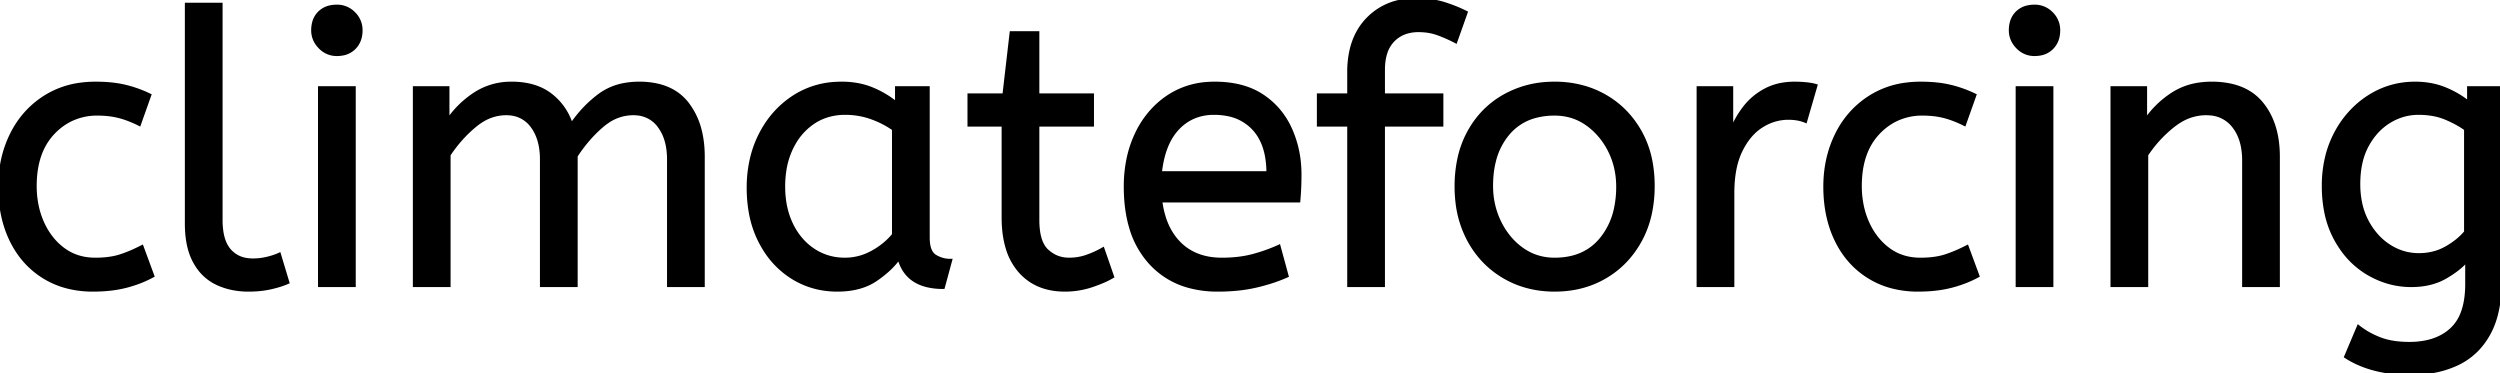 <svg width="659.001" height="98.4" viewBox="0 0 659.001 98.4" xmlns="http://www.w3.org/2000/svg"><g id="svgGroup" stroke-linecap="round" fill-rule="evenodd" font-size="9pt" stroke="#000" stroke-width="0.25mm" fill="#000" style="stroke:#000;stroke-width:0.25mm;fill:#000"><path d="M 118.301 75.2 L 109.301 75.2 L 109.301 23.2 L 118.001 23.2 L 118.001 31.9 Q 120.801 27.7 125.101 24.85 A 17.205 17.205 0 0 1 134.303 22.009 A 20.858 20.858 0 0 1 134.901 22 A 20.994 20.994 0 0 1 139.318 22.44 Q 142.304 23.082 144.586 24.663 A 13.128 13.128 0 0 1 145.051 25 A 15.751 15.751 0 0 1 150.498 32.69 A 19.154 19.154 0 0 1 150.601 33 Q 153.701 28.4 157.951 25.2 A 15.669 15.669 0 0 1 164.741 22.317 A 21.446 21.446 0 0 1 168.501 22 A 21.437 21.437 0 0 1 173.388 22.523 Q 176.974 23.362 179.463 25.551 A 12.994 12.994 0 0 1 181.151 27.35 A 18.992 18.992 0 0 1 184.562 34.622 Q 185.301 37.672 185.301 41.3 L 185.301 75.2 L 176.301 75.2 L 176.301 42 A 19.042 19.042 0 0 0 175.964 38.311 Q 175.528 36.105 174.529 34.361 A 10.982 10.982 0 0 0 173.801 33.25 A 7.974 7.974 0 0 0 167.987 29.954 A 10.678 10.678 0 0 0 166.901 29.9 A 11.926 11.926 0 0 0 160.142 32.027 A 15.996 15.996 0 0 0 158.551 33.25 Q 154.701 36.6 151.801 41.1 L 151.801 75.2 L 142.801 75.2 L 142.801 42 A 19.042 19.042 0 0 0 142.464 38.311 Q 142.028 36.105 141.029 34.361 A 10.982 10.982 0 0 0 140.301 33.25 A 7.974 7.974 0 0 0 134.487 29.954 A 10.678 10.678 0 0 0 133.401 29.9 A 12.02 12.02 0 0 0 127.082 31.728 A 16.244 16.244 0 0 0 125.101 33.15 Q 121.201 36.4 118.301 40.8 L 118.301 75.2 Z M 618.401 94 L 621.701 86.2 A 20.562 20.562 0 0 0 625.517 88.573 A 24.737 24.737 0 0 0 627.301 89.35 Q 630.06 90.428 633.86 90.576 A 31.788 31.788 0 0 0 635.101 90.6 A 21.701 21.701 0 0 0 639.621 90.157 Q 642.522 89.539 644.722 88.059 A 12.576 12.576 0 0 0 646.251 86.85 A 11.352 11.352 0 0 0 649.158 82.357 Q 650.301 79.256 650.301 74.9 L 650.301 68.5 Q 648.301 70.9 644.551 73.05 Q 640.801 75.2 635.601 75.2 Q 629.701 75.2 624.401 72.15 A 22.236 22.236 0 0 1 617.108 65.312 A 27.437 27.437 0 0 1 615.801 63.2 A 25.181 25.181 0 0 1 613.088 55.576 A 35.033 35.033 0 0 1 612.501 49 A 32.06 32.06 0 0 1 613.418 41.192 A 26.682 26.682 0 0 1 615.751 35.1 A 25.706 25.706 0 0 1 621.814 27.478 A 24.448 24.448 0 0 1 624.501 25.5 Q 630.001 22 636.601 22 A 22.366 22.366 0 0 1 641.421 22.501 A 18.715 18.715 0 0 1 644.601 23.5 A 25.705 25.705 0 0 1 648.429 25.468 A 20.998 20.998 0 0 1 650.801 27.2 L 650.801 23.2 L 659.001 23.2 L 659.001 74 Q 659.001 82.6 656.001 88 Q 653.001 93.4 647.651 95.9 A 25.811 25.811 0 0 1 641.047 97.922 A 35.243 35.243 0 0 1 635.101 98.4 Q 630.501 98.4 626.151 97.3 A 27.232 27.232 0 0 1 620.85 95.383 A 23.518 23.518 0 0 1 618.401 94 Z M 565.801 75.2 L 556.801 75.2 L 556.801 23.2 L 565.501 23.2 L 565.501 31.9 Q 568.301 27.7 572.651 24.85 A 17.316 17.316 0 0 1 579.756 22.226 A 22.629 22.629 0 0 1 583.001 22 A 23.225 23.225 0 0 1 588.066 22.518 Q 593.16 23.656 596.151 27.3 Q 600.275 32.326 600.489 40.409 A 33.764 33.764 0 0 1 600.501 41.3 L 600.501 75.2 L 591.501 75.2 L 591.501 42.3 A 19.265 19.265 0 0 0 591.158 38.559 Q 590.72 36.345 589.72 34.597 A 10.966 10.966 0 0 0 588.851 33.3 A 8.579 8.579 0 0 0 582.574 29.947 A 12.061 12.061 0 0 0 581.501 29.9 A 13.122 13.122 0 0 0 574.651 31.864 A 17.353 17.353 0 0 0 572.801 33.15 Q 568.701 36.4 565.801 40.8 L 565.801 75.2 Z M 364.601 75.2 L 355.601 75.2 L 355.601 32.9 L 347.601 32.9 L 347.601 25.1 L 355.601 25.1 L 355.601 19 A 25.495 25.495 0 0 1 356.227 13.182 Q 357.334 8.452 360.403 5.203 A 16.387 16.387 0 0 1 360.501 5.1 A 16.367 16.367 0 0 1 370.905 0.125 A 22.463 22.463 0 0 1 373.301 0 A 29.982 29.982 0 0 1 376.811 0.195 Q 378.556 0.401 380.072 0.825 A 17.884 17.884 0 0 1 380.501 0.95 Q 383.601 1.9 386.401 3.3 L 383.701 10.9 Q 381.601 9.8 379.201 8.9 A 14.172 14.172 0 0 0 375.578 8.079 A 17.356 17.356 0 0 0 373.901 8 A 10.802 10.802 0 0 0 370.871 8.405 A 8.291 8.291 0 0 0 367.151 10.65 A 8.462 8.462 0 0 0 365.204 14.019 Q 364.601 15.92 364.601 18.4 L 364.601 25.1 L 380.001 25.1 L 380.001 32.9 L 364.601 32.9 L 364.601 75.2 Z M 342.301 52.9 L 305.901 52.9 A 24.088 24.088 0 0 0 307.04 57.925 Q 308.376 61.738 311.001 64.3 Q 315.201 68.4 322.101 68.4 Q 326.601 68.4 330.201 67.45 Q 333.801 66.5 337.101 65 L 339.201 72.7 A 40.77 40.77 0 0 1 334.866 74.326 A 51.863 51.863 0 0 1 331.101 75.35 A 38.914 38.914 0 0 1 326.009 76.169 A 52.025 52.025 0 0 1 321.001 76.4 A 28.318 28.318 0 0 1 313.255 75.395 A 21.108 21.108 0 0 1 303.251 69.25 A 23.521 23.521 0 0 1 298.045 59.71 Q 296.701 55.045 296.701 49.2 A 35.359 35.359 0 0 1 297.533 41.378 A 28.84 28.84 0 0 1 299.651 35.25 A 24.642 24.642 0 0 1 304.667 28.168 A 22.887 22.887 0 0 1 307.901 25.55 A 21.048 21.048 0 0 1 318.16 22.078 A 26.205 26.205 0 0 1 320.201 22 Q 327.701 22 332.651 25.25 Q 337.601 28.5 340.101 34 A 28.185 28.185 0 0 1 342.527 43.864 A 33.434 33.434 0 0 1 342.601 46.1 A 75.204 75.204 0 0 1 342.31 52.797 A 69.426 69.426 0 0 1 342.301 52.9 Z M 264.501 57.3 L 264.501 32.9 L 255.501 32.9 L 255.501 25.1 L 264.701 25.1 L 266.601 8.7 L 273.501 8.7 L 273.501 25.1 L 287.901 25.1 L 287.901 32.9 L 273.501 32.9 L 273.501 58 A 21.559 21.559 0 0 0 273.668 60.796 Q 274.142 64.402 275.951 66.1 Q 278.401 68.4 281.801 68.4 Q 284.301 68.4 286.551 67.6 Q 288.801 66.8 290.701 65.7 L 293.201 72.9 A 18.546 18.546 0 0 1 291.582 73.756 Q 290.781 74.135 289.835 74.508 A 43.365 43.365 0 0 1 287.801 75.25 Q 284.401 76.4 280.701 76.4 Q 273.201 76.4 268.851 71.45 A 16.116 16.116 0 0 1 265.622 65.548 Q 264.86 63.117 264.616 60.181 A 34.777 34.777 0 0 1 264.501 57.3 Z M 39.401 25.1 L 36.701 32.7 A 30.422 30.422 0 0 0 33.796 31.424 A 23.42 23.42 0 0 0 31.351 30.65 A 20.543 20.543 0 0 0 28.308 30.125 A 26.355 26.355 0 0 0 25.701 30 A 15.889 15.889 0 0 0 18.448 31.643 A 16.132 16.132 0 0 0 13.951 35.05 Q 9.201 40.1 9.201 49 A 25.192 25.192 0 0 0 9.906 55.06 A 21.45 21.45 0 0 0 11.201 58.8 A 18.564 18.564 0 0 0 14.111 63.378 A 16.275 16.275 0 0 0 16.751 65.8 Q 20.301 68.4 25.101 68.4 Q 28.266 68.4 30.668 67.81 A 15.08 15.08 0 0 0 31.601 67.55 Q 34.29 66.703 37.376 65.113 A 49.095 49.095 0 0 0 37.401 65.1 L 40.201 72.7 Q 37.101 74.4 33.251 75.4 Q 29.401 76.4 24.501 76.4 A 26.803 26.803 0 0 1 17.462 75.51 A 22.074 22.074 0 0 1 11.551 72.95 Q 6.001 69.5 3.001 63.35 Q 0.001 57.2 0.001 49.2 Q 0.001 41.7 3.051 35.5 Q 6.101 29.3 11.801 25.65 A 23.067 23.067 0 0 1 21.469 22.229 A 29.608 29.608 0 0 1 25.201 22 Q 29.601 22 32.951 22.8 Q 36.301 23.6 39.401 25.1 Z M 520.501 25.1 L 517.801 32.7 A 30.422 30.422 0 0 0 514.896 31.424 A 23.42 23.42 0 0 0 512.451 30.65 A 20.543 20.543 0 0 0 509.408 30.125 A 26.355 26.355 0 0 0 506.801 30 A 15.889 15.889 0 0 0 499.548 31.643 A 16.132 16.132 0 0 0 495.051 35.05 Q 490.301 40.1 490.301 49 A 25.192 25.192 0 0 0 491.006 55.06 A 21.45 21.45 0 0 0 492.301 58.8 A 18.564 18.564 0 0 0 495.211 63.378 A 16.275 16.275 0 0 0 497.851 65.8 Q 501.401 68.4 506.201 68.4 Q 509.366 68.4 511.768 67.81 A 15.08 15.08 0 0 0 512.701 67.55 Q 515.39 66.703 518.476 65.113 A 49.095 49.095 0 0 0 518.501 65.1 L 521.301 72.7 Q 518.201 74.4 514.351 75.4 Q 510.501 76.4 505.601 76.4 A 26.803 26.803 0 0 1 498.562 75.51 A 22.074 22.074 0 0 1 492.651 72.95 Q 487.101 69.5 484.101 63.35 Q 481.101 57.2 481.101 49.2 Q 481.101 41.7 484.151 35.5 Q 487.201 29.3 492.901 25.65 A 23.067 23.067 0 0 1 502.569 22.229 A 29.608 29.608 0 0 1 506.301 22 Q 510.701 22 514.051 22.8 Q 517.401 23.6 520.501 25.1 Z M 236.401 27.4 L 236.401 23.2 L 244.601 23.2 L 244.601 62.6 A 12.15 12.15 0 0 0 244.702 64.236 Q 245.034 66.67 246.451 67.55 Q 248.301 68.7 250.501 68.7 L 248.601 75.7 A 17.722 17.722 0 0 1 244.336 75.228 Q 238.699 73.828 237.104 68.28 A 13.59 13.59 0 0 1 237.001 67.9 A 21.307 21.307 0 0 1 233.891 71.326 A 28.498 28.498 0 0 1 230.751 73.75 Q 226.801 76.4 220.701 76.4 Q 214.201 76.4 208.901 73.1 A 22.947 22.947 0 0 1 201.488 65.574 A 27.923 27.923 0 0 1 200.451 63.75 A 27.228 27.228 0 0 1 197.821 55.808 A 36.644 36.644 0 0 1 197.301 49.5 A 33.142 33.142 0 0 1 198.297 41.231 A 27.968 27.968 0 0 1 200.451 35.5 Q 203.601 29.3 209.151 25.65 A 22.297 22.297 0 0 1 220.345 22.044 A 27.388 27.388 0 0 1 221.901 22 A 22.584 22.584 0 0 1 226.694 22.491 A 18.703 18.703 0 0 1 230.051 23.55 A 26.002 26.002 0 0 1 234.337 25.844 A 22.103 22.103 0 0 1 236.401 27.4 Z M 49.201 58.9 L 49.201 1.2 L 58.201 1.2 L 58.201 58 A 20.644 20.644 0 0 0 58.389 60.888 Q 58.851 64.152 60.451 66 A 7.363 7.363 0 0 0 65.034 68.476 A 10.724 10.724 0 0 0 66.701 68.6 Q 68.601 68.6 70.451 68.15 A 22.192 22.192 0 0 0 71.914 67.744 Q 72.849 67.447 73.601 67.1 L 75.801 74.4 Q 74.401 75.022 72.489 75.523 A 34.978 34.978 0 0 1 71.351 75.8 A 23.816 23.816 0 0 1 68.195 76.285 A 30.514 30.514 0 0 1 65.501 76.4 A 20.862 20.862 0 0 1 60.61 75.846 A 17.544 17.544 0 0 1 57.201 74.65 A 12.683 12.683 0 0 1 51.876 69.885 A 15.856 15.856 0 0 1 51.351 69 Q 49.616 65.854 49.281 61.212 A 32.105 32.105 0 0 1 49.201 58.9 Z M 456.701 75.2 L 447.701 75.2 L 447.701 23.2 L 456.401 23.2 L 456.401 34.5 Q 457.701 31.2 459.901 28.35 Q 462.101 25.5 465.401 23.75 A 14.817 14.817 0 0 1 470.08 22.226 A 19.459 19.459 0 0 1 473.101 22 Q 474.601 22 476.101 22.15 A 18.972 18.972 0 0 1 477.155 22.284 Q 477.655 22.362 478.083 22.463 A 8.817 8.817 0 0 1 478.601 22.6 L 475.901 31.9 A 9.763 9.763 0 0 0 473.755 31.288 Q 472.66 31.1 471.401 31.1 A 12.958 12.958 0 0 0 464.771 32.946 A 15.609 15.609 0 0 0 464.351 33.2 Q 461.023 35.286 458.879 39.642 A 22.927 22.927 0 0 0 458.851 39.7 Q 457.088 43.307 456.77 48.528 A 39.09 39.09 0 0 0 456.701 50.9 L 456.701 75.2 Z M 396.501 72.95 A 24.559 24.559 0 0 0 401.099 75.04 Q 405.154 76.4 409.801 76.4 Q 417.201 76.4 423.051 73 Q 428.901 69.6 432.301 63.45 A 26.255 26.255 0 0 0 434.954 56.309 A 34.184 34.184 0 0 0 435.701 49 A 34.542 34.542 0 0 0 435.215 43.092 A 25.795 25.795 0 0 0 432.251 34.65 Q 428.801 28.6 422.951 25.3 A 24.848 24.848 0 0 0 418.309 23.273 A 27.738 27.738 0 0 0 409.801 22 A 31.325 31.325 0 0 0 408.221 22.04 A 26.169 26.169 0 0 0 396.601 25.3 Q 390.701 28.6 387.301 34.7 A 26.023 26.023 0 0 0 384.551 42.29 A 35.006 35.006 0 0 0 383.901 49.2 A 34.82 34.82 0 0 0 384.166 53.554 A 27.451 27.451 0 0 0 387.251 63.35 Q 390.601 69.5 396.501 72.95 Z M 93.301 75.2 L 84.301 75.2 L 84.301 23.2 L 93.301 23.2 L 93.301 75.2 Z M 540.801 75.2 L 531.801 75.2 L 531.801 23.2 L 540.801 23.2 L 540.801 75.2 Z M 409.801 68.4 Q 417.701 68.4 422.101 63.05 A 18.802 18.802 0 0 0 425.92 54.96 A 27.105 27.105 0 0 0 426.501 49.2 Q 426.501 44 424.301 39.65 A 19.198 19.198 0 0 0 420.129 34.081 A 18.17 18.17 0 0 0 418.351 32.65 Q 414.601 30 409.801 30 A 19.249 19.249 0 0 0 404.575 30.672 A 14.037 14.037 0 0 0 397.501 35.2 A 17.878 17.878 0 0 0 393.827 42.574 Q 393.101 45.506 393.101 49 Q 393.101 54.2 395.301 58.65 A 19.437 19.437 0 0 0 398.831 63.69 A 17.627 17.627 0 0 0 401.251 65.75 Q 405.001 68.4 409.801 68.4 Z M 235.601 61.9 L 235.601 34 Q 232.901 32.1 229.651 30.95 Q 226.401 29.8 222.801 29.8 A 15.924 15.924 0 0 0 217.829 30.554 A 14.024 14.024 0 0 0 214.351 32.25 A 16.301 16.301 0 0 0 209.331 37.674 A 19.962 19.962 0 0 0 208.601 39.05 A 20.663 20.663 0 0 0 206.847 44.727 A 27.678 27.678 0 0 0 206.501 49.2 Q 206.501 54.8 208.601 59.15 A 17.602 17.602 0 0 0 211.706 63.696 A 15.697 15.697 0 0 0 214.401 65.95 Q 218.101 68.4 222.701 68.4 Q 226.501 68.4 229.901 66.55 Q 233.301 64.7 235.601 61.9 Z M 650.001 61.2 L 650.001 34 Q 647.835 32.425 644.797 31.141 A 36.018 36.018 0 0 0 644.701 31.1 A 16.249 16.249 0 0 0 640.897 30.049 A 22.135 22.135 0 0 0 637.501 29.8 Q 633.401 29.8 629.801 32 Q 626.201 34.2 623.951 38.35 Q 621.701 42.5 621.701 48.5 A 24.32 24.32 0 0 0 622.179 53.436 A 18.311 18.311 0 0 0 623.951 58.4 A 18.576 18.576 0 0 0 626.862 62.475 A 15.802 15.802 0 0 0 629.801 64.9 Q 633.401 67.2 637.601 67.2 A 15.276 15.276 0 0 0 642.179 66.532 A 13.606 13.606 0 0 0 644.801 65.4 A 20.855 20.855 0 0 0 647.782 63.384 A 16.309 16.309 0 0 0 650.001 61.2 Z M 305.801 45.6 L 334.301 45.6 A 24.355 24.355 0 0 0 333.896 41.015 Q 333.4 38.431 332.296 36.407 A 12.422 12.422 0 0 0 330.501 33.9 A 12.488 12.488 0 0 0 323.54 30.124 A 18.395 18.395 0 0 0 320.001 29.8 A 13.58 13.58 0 0 0 314.889 30.735 A 12.524 12.524 0 0 0 310.401 33.85 Q 306.601 37.9 305.801 45.6 Z M 84.438 12.488 A 5.973 5.973 0 0 0 88.801 14.3 A 8.175 8.175 0 0 0 90.297 14.169 A 5.647 5.647 0 0 0 93.401 12.55 Q 95.101 10.8 95.101 8 A 7.26 7.26 0 0 0 95.1 7.919 A 6.06 6.06 0 0 0 93.251 3.55 A 7.395 7.395 0 0 0 93.193 3.493 A 6.059 6.059 0 0 0 88.801 1.7 A 8.264 8.264 0 0 0 87.145 1.858 A 5.661 5.661 0 0 0 84.201 3.4 A 5.588 5.588 0 0 0 82.73 6.032 A 7.987 7.987 0 0 0 82.501 8 A 5.992 5.992 0 0 0 82.992 10.419 A 6.643 6.643 0 0 0 84.351 12.4 A 7.466 7.466 0 0 0 84.438 12.488 Z M 531.938 12.488 A 5.973 5.973 0 0 0 536.301 14.3 A 8.175 8.175 0 0 0 537.797 14.169 A 5.647 5.647 0 0 0 540.901 12.55 Q 542.601 10.8 542.601 8 A 7.26 7.26 0 0 0 542.6 7.919 A 6.06 6.06 0 0 0 540.751 3.55 A 7.395 7.395 0 0 0 540.693 3.493 A 6.059 6.059 0 0 0 536.301 1.7 A 8.264 8.264 0 0 0 534.645 1.858 A 5.661 5.661 0 0 0 531.701 3.4 A 5.588 5.588 0 0 0 530.23 6.032 A 7.987 7.987 0 0 0 530.001 8 A 5.992 5.992 0 0 0 530.492 10.419 A 6.643 6.643 0 0 0 531.851 12.4 A 7.466 7.466 0 0 0 531.938 12.488 Z" vector-effect="non-scaling-stroke"/></g></svg>